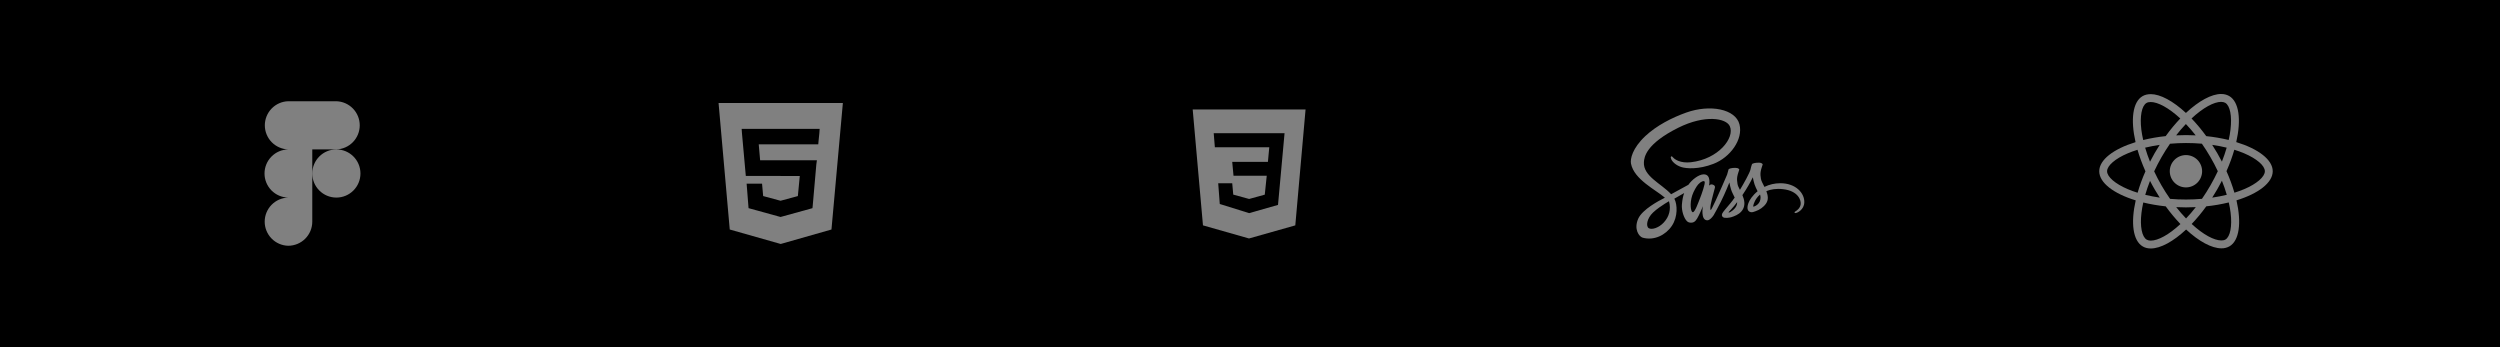 <svg width="1441" height="200" viewBox="0 0 1441 200" fill="none" xmlns="http://www.w3.org/2000/svg">
<rect width="1441" height="200" fill="black"/>
<path d="M193.883 86.117C197.493 86.008 200.918 84.498 203.433 81.907C205.948 79.316 207.354 75.847 207.354 72.235C207.354 68.624 205.948 65.155 203.433 62.564C200.918 59.972 197.493 58.462 193.883 58.354H166.117C162.507 58.462 159.082 59.972 156.567 62.564C154.052 65.155 152.646 68.624 152.646 72.235C152.646 75.847 154.052 79.316 156.567 81.907C159.082 84.498 162.507 86.008 166.117 86.117C162.476 86.18 159.005 87.67 156.453 90.268C153.9 92.865 152.47 96.361 152.47 100.002C152.47 103.644 153.9 107.139 156.453 109.737C159.005 112.334 162.476 113.824 166.117 113.888C162.493 113.976 159.049 115.478 156.517 118.072C153.986 120.666 152.569 124.147 152.569 127.771C152.569 131.395 153.986 134.876 156.517 137.47C159.049 140.064 162.493 141.565 166.117 141.654C169.799 141.652 173.329 140.188 175.933 137.584C178.536 134.98 179.999 131.449 180 127.767V86.117H193.883Z" fill="white" fill-opacity="0.5"/>
<path d="M193.883 113.883C201.551 113.883 207.767 107.668 207.767 100C207.767 92.332 201.551 86.117 193.883 86.117C186.216 86.117 180 92.332 180 100C180 107.668 186.216 113.883 193.883 113.883Z" fill="white" fill-opacity="0.5"/>
<path d="M414.18 59.375L420.625 132.285L450 140.625L479.258 132.285L485.83 59.375H414.18ZM472.285 76.67L471.817 81.279L471.651 83.184H437.334L438.135 92.383H470.86L470.537 94.756L468.467 118.408L468.301 119.99L450.039 125.029V125.059H449.922L449.893 125.068V125.059H449.883L431.465 119.98L430.352 105.859H439.248L439.883 113.008L449.883 115.713H449.922L459.883 113.018L460.996 101.436H449.893V101.426H429.883L427.656 76.67L427.49 74.297H472.442L472.285 76.67Z" fill="white" fill-opacity="0.5"/>
<path d="M687.467 63.096H752.529L746.612 129.904L719.929 137.454L693.392 129.9L687.467 63.096ZM740.417 76.767L699.583 76.758L700.242 84.879L731.612 84.887L730.825 93.304H710.25L710.996 101.275H730.15L729.017 112.192L720 114.683L710.846 112.171L710.258 105.633H702.175L703.075 117.579L720 122.85L736.646 118.112L740.417 76.767Z" fill="white" fill-opacity="0.5"/>
<path d="M987.162 119.206C987.069 119.375 987.116 119.3 987.162 119.206V119.206ZM1026.09 105.613C1022.94 105.613 1019.84 106.331 1017.02 107.722C1016.1 105.863 1015.15 104.238 1014.99 103.019C1014.81 101.597 1014.6 100.753 1014.82 99.066C1015.04 97.378 1016.02 94.987 1016.01 94.816C1015.99 94.644 1015.79 93.784 1013.77 93.769C1011.76 93.753 1010.02 94.159 1009.82 94.691C1009.47 95.661 1009.19 96.659 1008.99 97.675C1008.63 99.503 1004.97 106.034 1002.89 109.441C1002.2 108.113 1001.62 106.941 1001.5 106.003C1001.31 104.581 1001.11 103.738 1001.32 102.05C1001.54 100.363 1002.53 97.972 1002.51 97.8C1002.5 97.628 1002.29 96.769 1000.28 96.753C998.269 96.737 996.531 97.144 996.328 97.675C996.125 98.206 995.906 99.456 995.5 100.659C995.094 101.863 990.203 112.738 988.925 115.566C988.269 117.003 987.706 118.159 987.3 118.941C987.237 119.066 987.191 119.144 987.159 119.206C987.206 119.128 987.237 119.05 987.237 119.081C986.894 119.753 986.691 120.128 986.691 120.128V120.144C986.425 120.644 986.128 121.097 985.987 121.097C985.894 121.097 985.691 119.784 986.034 117.988C986.769 114.206 988.503 108.331 988.487 108.128C988.472 108.019 988.816 107.003 987.347 106.456C985.925 105.941 985.409 106.8 985.284 106.8C985.159 106.8 985.066 107.113 985.066 107.113C985.066 107.113 986.644 100.488 982.034 100.488C979.159 100.488 975.159 103.644 973.194 106.503C971.959 107.175 969.287 108.628 966.475 110.175L963.241 111.956C963.162 111.878 963.1 111.8 963.022 111.722C957.428 105.753 947.103 101.534 947.541 93.519C947.697 90.597 948.712 82.925 967.397 73.612C982.709 65.987 994.95 68.081 997.059 72.737C1000.09 79.378 990.512 91.737 974.612 93.519C968.55 94.191 965.366 91.847 964.569 90.972C963.741 90.05 963.616 90.003 963.303 90.175C962.787 90.456 963.116 91.269 963.303 91.753C963.772 92.987 965.725 95.175 969.053 96.269C971.975 97.222 979.081 97.753 987.672 94.425C997.325 90.706 1004.84 80.347 1002.63 71.675C1000.39 62.862 985.778 59.972 971.962 64.878C963.728 67.8 954.825 72.394 948.422 78.378C940.812 85.503 939.597 91.706 940.097 94.3C941.878 103.503 954.562 109.503 959.637 113.941L958.934 114.331C956.387 115.597 946.719 120.659 944.297 126.003C941.562 132.066 944.75 136.409 946.841 137.003C953.372 138.816 960.056 135.55 963.65 130.191C967.244 124.831 966.806 117.831 965.15 114.644C965.134 114.597 965.103 114.566 965.087 114.519C966.962 113.408 968.853 112.325 970.759 111.269C970.134 112.956 969.681 114.988 969.447 117.925C969.166 121.363 970.587 125.816 972.431 127.566C973.244 128.331 974.225 128.347 974.837 128.347C976.994 128.347 977.962 126.566 979.041 124.441C980.369 121.847 981.541 118.831 981.541 118.831C981.541 118.831 980.072 126.988 984.087 126.988C985.556 126.988 987.025 125.097 987.681 124.128V124.144C987.681 124.144 987.712 124.081 987.791 123.956C987.947 123.722 988.025 123.581 988.025 123.581V123.534C988.619 122.519 989.916 120.191 991.869 116.347C994.4 111.378 996.819 105.175 996.819 105.175C997.053 106.538 997.378 107.884 997.787 109.206C998.225 110.691 999.147 112.316 999.881 113.894C999.287 114.706 998.928 115.175 998.928 115.175C998.928 115.188 998.934 115.197 998.944 115.206C998.475 115.831 997.944 116.503 997.397 117.159C995.4 119.534 993.022 122.253 992.709 123.034C992.334 123.956 992.428 124.644 993.147 125.175C993.678 125.581 994.616 125.644 995.6 125.566C997.397 125.441 998.662 125.003 999.272 124.722C1000.4 124.319 1001.46 123.762 1002.43 123.066C1004.38 121.628 1005.57 119.566 1005.46 116.847C1005.4 115.347 1004.91 113.847 1004.32 112.441C1004.49 112.191 1004.68 111.925 1004.85 111.659C1006.88 108.625 1008.72 105.461 1010.33 102.188C1010.57 103.55 1010.89 104.897 1011.3 106.219C1011.68 107.484 1012.41 108.875 1013.08 110.234C1010.18 112.594 1008.38 115.328 1007.76 117.125C1006.6 120.453 1007.51 121.953 1009.21 122.297C1009.98 122.453 1011.07 122.094 1011.88 121.75C1013.09 121.347 1014.23 120.763 1015.26 120.016C1017.21 118.578 1019.1 116.563 1018.97 113.828C1018.92 112.594 1018.58 111.359 1018.13 110.172C1020.58 109.141 1023.77 108.578 1027.83 109.047C1036.53 110.063 1038.23 115.5 1037.91 117.766C1037.58 120.031 1035.75 121.297 1035.14 121.672C1034.53 122.047 1034.34 122.188 1034.39 122.469C1034.47 122.875 1034.75 122.859 1035.27 122.766C1035.98 122.641 1039.83 120.922 1040 116.719C1040.25 111.406 1035.14 105.563 1026.09 105.609L1026.09 105.613ZM959.028 128.222C956.153 131.363 952.125 132.55 950.391 131.55C948.531 130.469 949.266 125.847 952.809 122.5C954.966 120.469 957.747 118.594 959.591 117.438C960.012 117.188 960.622 116.813 961.372 116.359C961.433 116.32 961.495 116.284 961.559 116.25C961.7 116.156 961.856 116.078 962.012 115.984C963.306 120.734 962.059 124.922 959.028 128.219V128.222ZM980.022 113.941C979.022 116.394 976.916 122.644 975.631 122.316C974.537 122.034 973.866 117.269 975.412 112.581C976.194 110.222 977.85 107.409 978.834 106.316C980.412 104.55 982.147 103.988 982.553 104.691C983.1 105.613 980.647 112.409 980.022 113.941ZM997.366 122.222C996.944 122.441 996.553 122.581 996.366 122.472C996.225 122.394 996.537 122.097 996.537 122.097C996.537 122.097 998.709 119.769 999.569 118.706C1000.07 118.081 1000.65 117.347 1001.27 116.534C1001.27 116.613 1001.29 116.691 1001.29 116.784C1001.27 119.581 998.581 121.472 997.362 122.222H997.366ZM1010.74 119.175C1010.43 118.956 1010.47 118.222 1011.52 115.941C1011.93 115.05 1012.87 113.55 1014.49 112.113C1014.67 112.656 1014.77 113.225 1014.79 113.8C1014.77 117.316 1012.26 118.628 1010.74 119.175Z" fill="white" fill-opacity="0.5"/>
<path d="M1310 98.704C1310 92.079 1301.7 85.8 1288.98 81.908C1291.92 68.946 1290.62 58.629 1284.87 55.325C1283.47 54.545 1281.9 54.152 1280.3 54.188V58.729C1281.24 58.729 1281.99 58.917 1282.62 59.263C1285.4 60.854 1286.6 66.904 1285.66 74.692C1285.44 76.608 1285.07 78.625 1284.62 80.683C1280.36 79.657 1276.04 78.915 1271.68 78.463C1269.08 74.88 1266.25 71.476 1263.2 68.271C1269.85 62.096 1276.08 58.712 1280.32 58.712V54.167C1274.72 54.167 1267.38 58.163 1259.96 65.092C1252.54 58.208 1245.2 54.25 1239.6 54.25V58.792C1243.82 58.792 1250.08 62.158 1256.72 68.292C1253.87 71.292 1251.01 74.692 1248.3 78.463C1243.93 78.91 1239.6 79.659 1235.34 80.704C1234.87 78.667 1234.52 76.692 1234.27 74.796C1233.32 67.004 1234.5 60.954 1237.25 59.346C1237.86 58.979 1238.66 58.812 1239.6 58.812V54.271C1237.89 54.271 1236.33 54.638 1234.99 55.408C1229.26 58.712 1227.98 69.004 1230.93 81.929C1218.25 85.846 1210 92.1 1210 98.704C1210 105.329 1218.3 111.608 1231.02 115.496C1228.08 128.463 1229.38 138.779 1235.13 142.079C1236.46 142.854 1238.01 143.221 1239.72 143.221C1245.32 143.221 1252.66 139.225 1260.08 132.296C1267.5 139.183 1274.84 143.138 1280.45 143.138C1282.05 143.172 1283.64 142.778 1285.05 141.996C1290.78 138.696 1292.06 128.404 1289.11 115.479C1301.75 111.588 1310 105.308 1310 98.704ZM1283.46 85.108C1282.67 87.833 1281.75 90.519 1280.71 93.158C1279 89.845 1277.13 86.62 1275.1 83.496C1278 83.925 1280.79 84.454 1283.46 85.108H1283.46ZM1274.12 106.817C1272.54 109.567 1270.9 112.179 1269.21 114.604C1263.1 115.143 1256.95 115.15 1250.83 114.625C1247.32 109.613 1244.25 104.307 1241.66 98.767C1244.25 93.213 1247.3 87.888 1250.79 82.85C1256.91 82.31 1263.06 82.302 1269.17 82.825C1270.86 85.25 1272.52 87.842 1274.1 90.575C1275.65 93.242 1277.06 95.95 1278.35 98.683C1277.05 101.45 1275.64 104.163 1274.12 106.817ZM1280.71 104.167C1281.81 106.896 1282.75 109.629 1283.52 112.279C1280.85 112.933 1278.04 113.483 1275.12 113.908C1277.15 110.756 1279.01 107.505 1280.71 104.167ZM1260.04 125.917C1258.15 123.958 1256.25 121.779 1254.37 119.392C1256.21 119.475 1258.08 119.538 1259.98 119.538C1261.9 119.538 1263.79 119.496 1265.65 119.392C1263.81 121.779 1261.92 123.958 1260.04 125.917ZM1244.88 113.908C1242.07 113.501 1239.28 112.965 1236.52 112.3C1237.27 109.671 1238.21 106.958 1239.27 104.25C1240.1 105.875 1240.98 107.508 1241.94 109.142C1242.9 110.771 1243.88 112.363 1244.88 113.908ZM1259.94 71.492C1261.83 73.45 1263.73 75.629 1265.6 78.017C1263.77 77.933 1261.9 77.871 1260 77.871C1258.08 77.871 1256.19 77.912 1254.33 78.017C1256.17 75.629 1258.06 73.45 1259.94 71.492ZM1244.85 83.5C1242.83 86.646 1240.97 89.89 1239.27 93.221C1238.2 90.564 1237.26 87.857 1236.46 85.108C1239.12 84.475 1241.94 83.925 1244.85 83.5ZM1226.41 109.017C1219.19 105.942 1214.52 101.904 1214.52 98.704C1214.52 95.504 1219.19 91.446 1226.41 88.392C1228.16 87.638 1230.08 86.963 1232.05 86.333C1233.22 90.325 1234.75 94.483 1236.64 98.746C1234.85 102.755 1233.34 106.881 1232.12 111.096C1230.18 110.497 1228.28 109.803 1226.41 109.017ZM1237.38 138.142C1234.6 136.558 1233.4 130.5 1234.34 122.717C1234.56 120.8 1234.93 118.779 1235.38 116.721C1239.37 117.7 1243.73 118.454 1248.32 118.946C1250.92 122.528 1253.75 125.933 1256.8 129.138C1250.15 135.313 1243.92 138.696 1239.67 138.696C1238.87 138.705 1238.08 138.516 1237.38 138.146V138.142ZM1285.72 122.613C1286.68 130.4 1285.5 136.454 1282.75 138.063C1282.14 138.429 1281.34 138.592 1280.4 138.592C1276.18 138.592 1269.92 135.229 1263.28 129.092C1266.13 126.1 1268.99 122.696 1271.7 118.925C1276.07 118.478 1280.4 117.729 1284.66 116.683C1285.13 118.742 1285.5 120.717 1285.72 122.613ZM1293.57 109.017C1291.82 109.771 1289.9 110.446 1287.92 111.075C1286.68 106.839 1285.15 102.692 1283.34 98.662C1285.22 94.425 1286.72 90.287 1287.86 86.312C1289.88 86.942 1291.8 87.638 1293.59 88.392C1300.81 91.467 1305.47 95.504 1305.47 98.704C1305.45 101.904 1300.79 105.963 1293.57 109.017Z" fill="white" fill-opacity="0.5"/>
<path d="M1259.98 108.021C1262.45 108.021 1264.82 107.039 1266.57 105.292C1268.31 103.545 1269.3 101.175 1269.3 98.704C1269.3 96.233 1268.31 93.864 1266.57 92.116C1264.82 90.369 1262.45 89.388 1259.98 89.388C1257.51 89.388 1255.14 90.369 1253.39 92.116C1251.64 93.864 1250.66 96.233 1250.66 98.704C1250.66 101.175 1251.64 103.545 1253.39 105.292C1255.14 107.039 1257.51 108.021 1259.98 108.021Z" fill="white" fill-opacity="0.5"/>
</svg>

